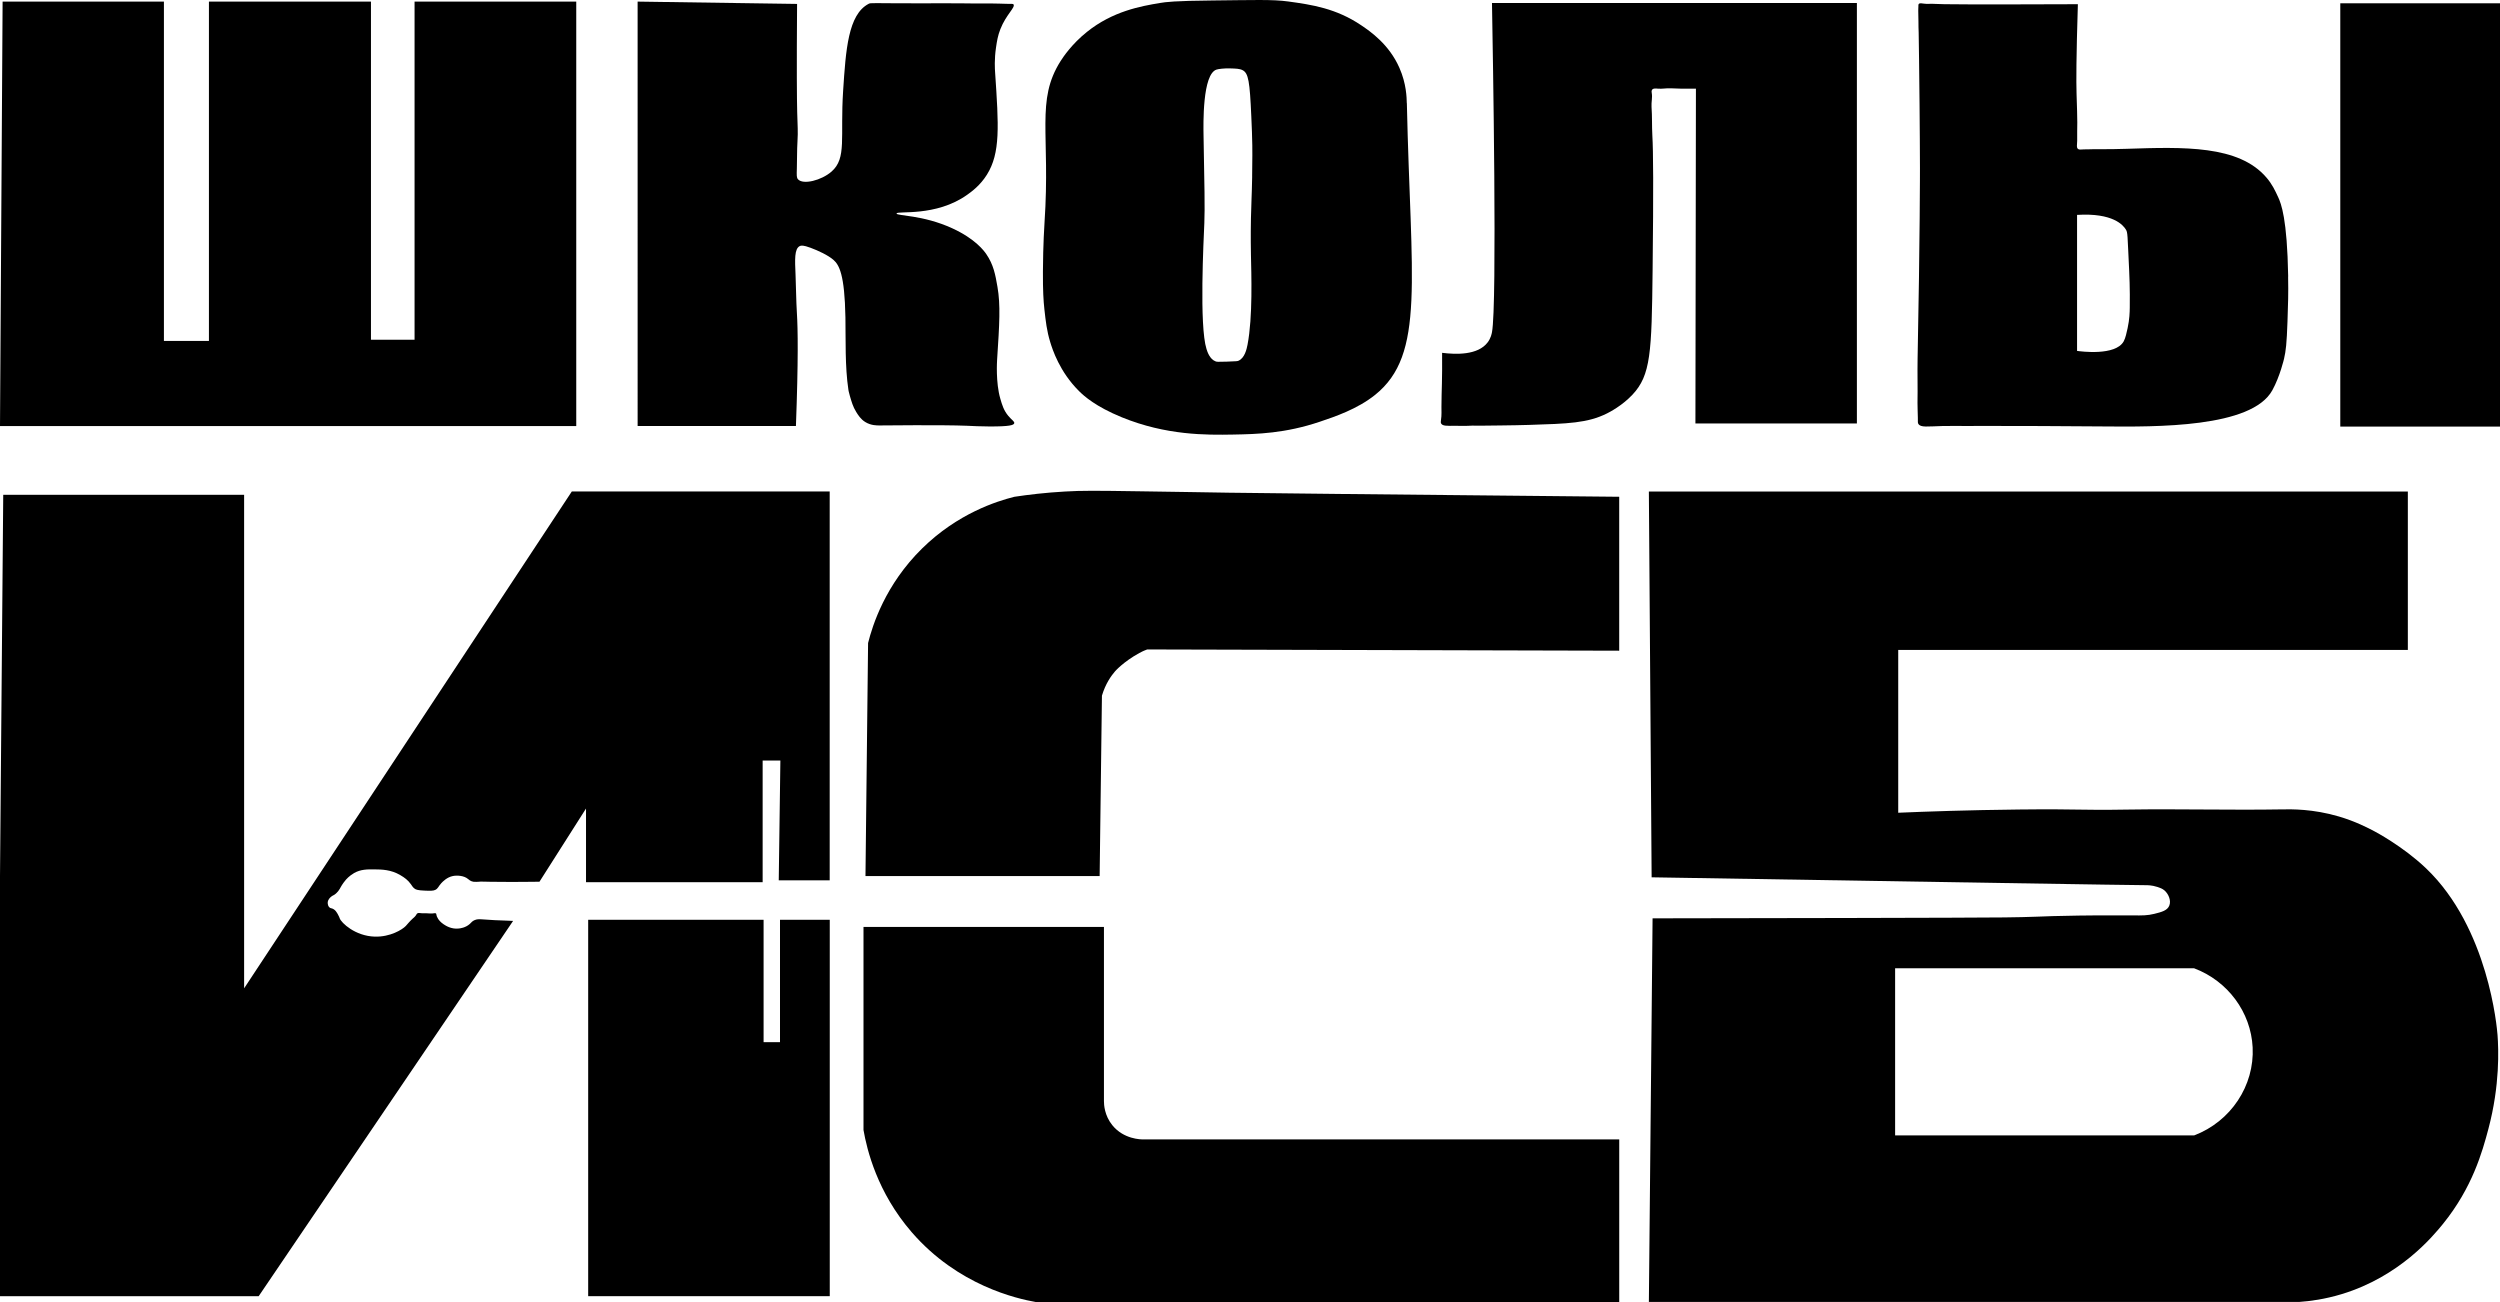 <?xml version="1.0" encoding="UTF-8"?>
<svg id="_Слой_1" data-name="Слой 1" xmlns="http://www.w3.org/2000/svg" viewBox="0 0 796.44 414.79">
  <polygon points="0 135.73 183.58 135.73 183.58 .51 132.07 .51 132.07 108.24 118.18 108.24 118.18 .51 66.56 .51 66.56 108.62 52.22 108.62 52.22 .51 .83 .51 0 135.73"/>
  <path d="m253.93,1.25c-.15,21.03-.07,30.17.04,34.57.11,4.43.29,5.84.09,9.19-.18,2.88-.11,5.77-.2,8.65-.07,2.27-.11,2.94.39,3.48,1.64,1.78,7.43.34,10.65-2.47,4.93-4.3,2.73-10.83,3.7-25.71.86-13.14,1.6-24.3,8.11-27.73.75-.39.6-.17,15.96-.17,6.57,0,9.25-.04,13.31,0,1.83.02,4.25.06,7.42.04.31,0,1.08,0,2.12,0,3.32.01,2.54.09,5.12.12,1.93.02,2.09-.02,2.23.17.7.94-2.33,3.2-4.18,7.91-.82,2.09-1.08,3.81-1.37,5.74-.59,3.94-.37,7.01-.3,8.06,1.15,17.06,1.72,25.63-2.62,32.56-2.13,3.4-4.76,5.31-6.27,6.39-10.01,7.15-22.48,5-22.51,5.97-.02.79,8.3.38,17.73,4.7,7.42,3.4,10.2,7.28,10.83,8.19,2.34,3.4,2.92,6.59,3.59,10.5,1,5.81.64,11.71-.12,23.26-.02.38-.47,7.2,1.02,12.33.58,2,1.08,3.72,2.53,5.47,1.14,1.38,2.06,1.8,1.91,2.37-.15.58-1.33,1.06-8.05,1.02-3.16-.02-4.73-.12-7-.22-7.8-.32-26.95-.11-27.85-.1-.84,0-2.75.03-4.57-1.1-1.48-.92-2.27-2.23-2.87-3.19-1.07-1.71-1.49-3.31-2.02-5.1-.37-1.24-.47-1.96-.47-1.96-1.12-7.42-.83-16.05-.95-23.04-.24-13.77-2.01-16.79-3.84-18.38-1.69-1.47-4.88-2.95-7.26-3.83-2.36-.87-3.01-.77-3.46-.54-1.73.89-1.54,4.31-1.33,9.15.17,4.07.18,8.14.43,12.2.32,5.12.47,15-.31,35.97h-50.43V.51l50.8.74Z"/>
  <path d="m448.17,32.88c-.04-1.8-.13-6.22-2.34-11.24-3.28-7.48-9.2-11.58-12.17-13.58-7.99-5.4-15.74-6.56-23.26-7.59-4.99-.7-11.38-.44-24.13-.32-12.14.11-14.97.5-16.74.8-6.06,1.01-15.03,2.6-23.29,9.24-4.83,3.88-7.54,7.98-8.34,9.23-8.01,12.62-3.23,23.12-5.14,51.45-.03.45-.47,6.98-.51,15.67-.03,6.19.17,9.24.47,12.02.42,3.78.75,6.81,1.85,10.41.71,2.33,2.98,9.47,9.19,15.63,1.57,1.56,5.25,4.9,13.58,8.32,14.17,5.79,26.89,5.68,35.57,5.52,7.65-.14,16.55-.38,27.53-4.08,4.8-1.61,11.99-4.04,17.63-8.56,16.09-12.9,11.35-36.36,10.12-92.92Zm-49.26,23.37c-.12,6.65-.29,7.97-.39,13.32-.03,1.06-.11,6.03,0,11.57.12,6.07.62,19.75-1.09,28.68-.27,1.38-.89,4.27-2.92,5.12-.23.1-.47.17-3.71.27-2.88.09-3.18.06-3.53-.08-1.88-.7-2.63-3.05-2.91-3.95-2.35-7.37-.9-34.9-.69-40.11.19-4.54.05-12.28-.25-27.74-.07-3.79-.39-19.78,4.16-21.17.62-.19,2.39-.43,4.27-.37,1.85.05,3.1.08,4.02.57,1.86.96,2.27,3.61,2.76,14.63.18,4.09.27,6.19.32,9.28,0,.81.06,4.18-.05,9.99Z"/>
  <path d="m459.14,134.98c-.27-.42-.07-.75.05-2.32.07-.94.02-1.08.02-3.02,0-2.58.1-5.47.15-7.51.05-2.28.1-5.56.06-9.73,4.27.54,11.38.84,14.52-3.34,1.01-1.34,1.26-2.68,1.37-3.24,1.68-8.76.28-89.25,0-104.87h116.25v133.96h-51.44c0,.47.16-106.66.16-106.66-3.84.04-6.32-.02-8.03-.12-1.36-.08-2.74.24-4.1.11-.55-.05-1.41-.17-1.8.31-.29.36-.18.88-.14,1.1.26,1.44-.17,2.92-.07,4.38.22,3.06.09,6.13.26,9.19.29,4.95.38,16.36.08,42.97-.29,26.14-.58,33.34-6.42,39.55-3.29,3.5-7.27,5.55-8.12,5.97-6.15,3.08-12.4,3.27-24.89,3.66-2.42.08-5.8.13-8.92.17-9.71.15-8.13-.02-10.14.1-1.45.09-2.91,0-4.37.01-2.74.03-3.98.08-4.46-.67Z"/>
  <path d="m728.96,88.09c-.32-18.52-2.25-23.23-3.19-25.27-1-2.16-1.91-4.13-3.75-6.27-8.85-10.33-26.35-9.74-44.61-9.14-6.35.21-9.53.06-10.37.12-1.04.08-2.09,0-3.13.06-1.13.07-1.59.15-1.95-.18-.45-.41-.3-1.08-.22-2.58.05-.98-.05-1.97,0-2.95.14-2.94-.15-10.23-.2-12.02-.12-3.79-.11-11.52.42-28.52-33.2.13-44.17.05-45.6-.1-1.18-.12-2.38.11-3.54-.09-.45-.07-1.27-.25-1.57.14-.1.14-.11.3-.1.82,0,.45-.06.9-.04,1.34.1,2.29.02,4.59.13,6.88.02.44.06,3.25.13,8.86.26,20.25.28,34.4.28,34.4,0,0,.02,22.11-.75,60.69-.09,4.69.06,9.38-.03,14.07-.03,1.58.11,3.15.11,4.73,0,1.42-.03,1.63.16,1.95.74,1.23,2.87.81,7.91.68,2.69-.06,5.38.02,8.07,0,2.27,0,3.41,0,4.02-.02,6.76-.04,31,.08,38.66.16,17.3.16,47.54.44,54.11-11.52,2.46-4.47,3.74-10.07,3.74-10.07.57-2.46.85-4.77,1.09-11.81.19-5.61.31-8.82.2-14.36Zm-50.47,9.99c-.02,1.39-.07,3.61-.68,6.43-.3,1.4-.67,3.16-1.24,4.21-2.59,4.75-13.82,3.22-14.87,3.07v-43.33c11.52-.71,14.69,3.32,15.5,4.59.68,1.04.52,1.39,1.11,13.36.02.45.28,5.58.18,11.66Z"/>
  <rect x="745.56" y="1.05" width="50.88" height="134.85"/>
  <path d="m0,279.07v133.86h82.41l81.05-119.55c-.36-.02-.9-.04-1.56-.07-3.41-.15-3.24-.1-4.32-.17-.81-.05-2.13-.13-4.21-.27-.62-.04-1.45-.1-2.31.32-.68.33-.9.71-1.4,1.16-1.36,1.23-3.12,1.42-3.57,1.46-2.36.25-4.13-.94-4.74-1.34-.98-.65-1.58-1.39-1.84-1.86-.29-.52-.43-.78-.48-1.16-.03-.19-.02-.29-.1-.4-.2-.24-.62-.09-1.27-.03-.53.05-.35-.04-1.82-.07-1.05-.02-.82.03-1.3,0-.85-.06-1.3-.21-1.65.08-.13.1-.16.19-.26.37-.35.6-.77.9-1.16,1.25-.87.77-1.82,1.95-2.19,2.34-1.1,1.16-4.96,3.54-9.88,3.4-6.26-.18-10.67-4.41-11.17-5.82-.03-.1-.24-.71-.67-1.43-.35-.58-.65-1.07-1.2-1.44-.71-.48-1.07-.22-1.49-.7-.58-.65-.46-1.56-.45-1.64.13-.92.84-1.5,1.14-1.74.52-.42.73-.33,1.38-.89.12-.1.46-.4.83-.87.4-.51.62-.95.71-1.13,0,0,.6-1.17,1.76-2.52,0,0,.99-1.16,2.54-2.06,2.13-1.23,4.27-1.21,6.61-1.18,2.14.02,5.14.05,8.13,1.82,1.4.82,2.43,1.58,3.38,2.9.42.59.64,1.05,1.27,1.47.33.22.87.49,3.05.57,1.86.08,2.78.1,3.45-.23.93-.47.94-1.07,1.9-2.12.52-.56,1.83-1.92,3.72-2.3,1.37-.27,3.51-.12,4.75.9.27.22.88.8,1.78.93.27.04.59.04.92.03.61,0,.83-.05,1.39-.08.37-.01.49,0,1.33.02.62.02,1.24.03,1.85.04,2.99.08,10.22.03,10.22.03,1.33,0,3.16-.02,5.33-.05,4.94-7.77,9.89-15.55,14.83-23.32v23.47h56.27v-38.77h5.65l-.52,38.18h16.23v-123.89h-82.15l-104.4,158.29v-157.22H1.03l-1.03,121.41Z"/>
  <polygon points="187.38 293.02 187.38 412.93 264.34 412.93 264.34 293.02 248.49 293.02 248.49 332.01 243.26 332.01 243.26 293.02 187.38 293.02"/>
  <path d="m795.65,329.69c-.15-2.08-2.85-34.05-22.76-53.05-7.4-7.07-16.4-11.78-16.4-11.78-2.24-1.18-6.11-3.19-11.39-4.75-8.3-2.44-15.11-2.31-18.05-2.26-16.34.28-32.68-.19-49.03.06-16.57.27-14.75-.24-34.8-.02-16.28.18-29.6.65-38.49,1.03v-51.86h162.35v-50.48h-241.79l.88,122.91c89.81,1.47,155.11,2.54,157.52,2.51.25,0,1.8-.04,3.64.57.83.28,1.54.52,2.21,1.09,1.26,1.08,2.22,3.22,1.54,4.86-.64,1.58-2.5,2.04-4.77,2.61-2.22.55-3.84.52-6.69.5-2.65-.02-5.3.02-7.95,0-2.72-.03-4.96,0-9.46.05-6.37.07-11.06.27-13.26.35-6.48.24-12.27.29-27.56.33-10.74.04-46.09.14-94.92.2-.39,40.74-.79,81.47-1.18,122.21h207.18c3.41-.24,8.17-.86,13.59-2.51,18.35-5.59,28.86-18.22,32.22-22.36,9.36-11.56,12.54-22.99,14.47-30.29,3.71-13.96,3.23-25.42,2.9-29.93Zm-96.66,32.03h-95.25v-53.25h95.25c10.74,4.04,18.09,13.99,18.65,25.19.61,12.18-6.93,23.61-18.65,28.06Z"/>
  <path d="m276.74,295.3h74.95v55.5c0,1.13.16,4.55,2.65,7.64,3.63,4.52,9.16,4.56,9.9,4.55h151.61v51.79h-185.97c-5.84-1.05-24.68-5.19-39.43-22.23-11-12.71-14.26-26.26-15.36-32.56v-64.7h1.66Z"/>
  <path d="m275.72,279.09h74.6c.24-19.16.49-38.31.73-57.47,1.14-3.84,2.99-6.37,4.15-7.72,0,0,2.58-3.02,7.77-5.87.75-.41,1.49-.73,1.49-.73.4-.17.74-.31,1.01-.4,50.12.13,100.25.27,150.37.4v-49.04c-30.36-.3-73.24-.73-89.36-.9-36.25-.38-41.56-.48-46.74-.59-1.67-.04-6.57-.11-16.36-.25-14.62-.22-18.65-.25-24.13.07-6.19.35-11.62,1-16.11,1.68-5.59,1.4-18.01,5.3-29.33,16.41-11.82,11.6-15.86,24.59-17.26,30.17-.28,24.75-.55,49.5-.83,74.25Z"/>
</svg>